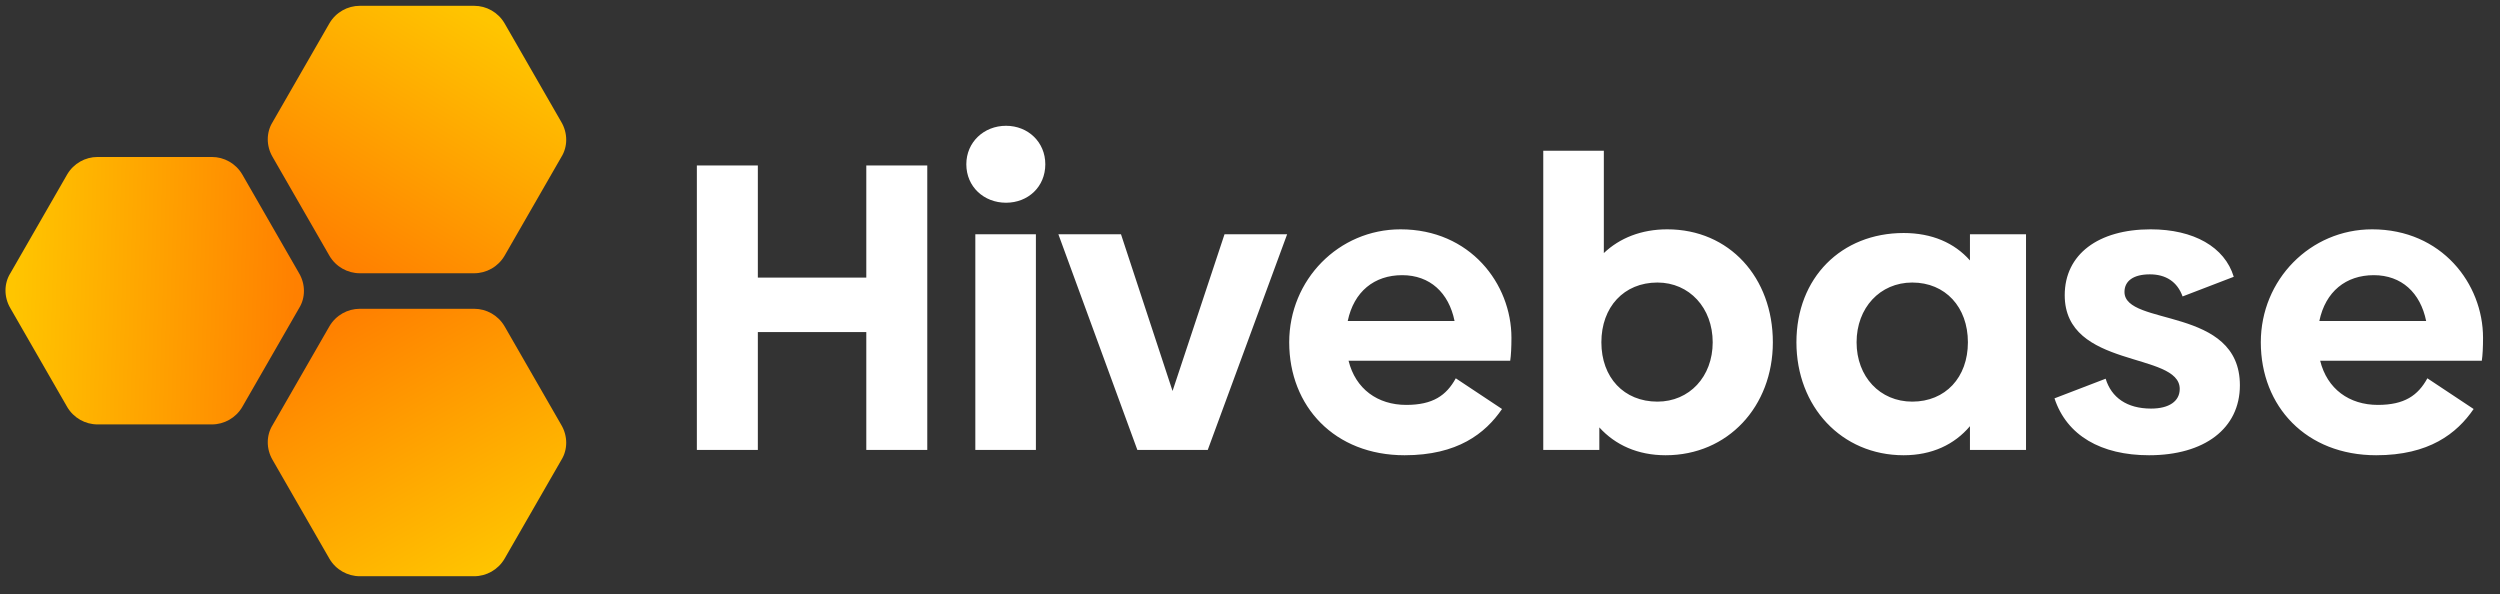 <svg width="387" height="92" viewBox="0 0 387 92" fill="none" xmlns="http://www.w3.org/2000/svg">
<rect x="0" y="0" width="387" height="92" fill="#333333" stroke="none"/>
<path d="M134.103 25.617V42.976H117.314V25.617H107.874V69.648H117.314V51.402H134.103V69.648H143.542V25.617H134.103ZM155.732 31.382C159.153 31.382 161.814 28.911 161.814 25.427C161.814 22.006 159.153 19.472 155.732 19.472C152.311 19.472 149.587 22.006 149.587 25.427C149.587 28.911 152.311 31.382 155.732 31.382ZM150.981 69.648H160.357V36.26H150.981V69.648ZM189.557 36.26L181.511 60.525L173.529 36.26H163.836L176.063 69.648H186.96L199.25 36.26H189.557ZM208.756 55.837H233.781C233.907 55.013 233.971 53.746 233.971 52.289C233.971 43.926 227.572 35.5 216.802 35.5C207.235 35.5 199.57 43.293 199.57 52.986C199.57 62.932 206.602 70.472 217.435 70.472C225.608 70.472 229.916 67.114 232.514 63.313L225.355 58.561C223.897 61.222 221.807 62.679 217.689 62.679C213.254 62.679 209.833 60.208 208.756 55.837ZM208.629 49.691C209.58 45.13 212.747 42.596 217.055 42.596C221.363 42.596 224.278 45.32 225.165 49.691H208.629ZM258.093 35.5C254.101 35.5 250.744 36.831 248.273 39.175V23.336H238.897V69.648H247.576V66.163C250.047 68.888 253.531 70.472 257.839 70.472C267.469 70.472 274.438 62.932 274.438 52.986C274.438 42.976 267.723 35.5 258.093 35.5ZM256.572 62.172C251.377 62.172 247.893 58.434 247.893 52.986C247.893 47.537 251.377 43.736 256.572 43.736C261.514 43.736 265.125 47.664 265.125 52.986C265.125 58.308 261.514 62.172 256.572 62.172ZM304.948 36.26V40.315C302.54 37.591 299.056 36.07 294.685 36.07C285.055 36.07 278.086 42.976 278.086 52.986C278.086 62.932 285.055 70.472 294.685 70.472C299.056 70.472 302.54 68.824 304.948 65.973V69.648H313.627V36.26H304.948ZM296.015 62.172C291.01 62.172 287.399 58.308 287.399 52.986C287.399 47.664 291.01 43.736 296.015 43.736C301.147 43.736 304.631 47.537 304.631 52.986C304.631 58.434 301.147 62.172 296.015 62.172ZM332.67 70.472C341.223 70.472 346.735 66.353 346.735 59.638C346.735 47.347 328.869 50.578 328.869 45.193C328.869 43.483 330.263 42.469 332.797 42.469C335.268 42.469 337.042 43.609 337.865 45.89L345.784 42.849C344.391 38.224 339.576 35.5 332.924 35.5C324.814 35.5 319.619 39.365 319.619 45.7C319.619 57.167 337.422 54.38 337.422 60.208C337.422 62.109 335.775 63.249 332.987 63.249C329.249 63.249 326.842 61.539 325.955 58.624L318.035 61.665C319.936 67.431 325.258 70.472 332.67 70.472ZM359.16 55.837H384.184C384.311 55.013 384.374 53.746 384.374 52.289C384.374 43.926 377.976 35.5 367.206 35.5C357.639 35.5 349.973 43.293 349.973 52.986C349.973 62.932 357.006 70.472 367.839 70.472C376.012 70.472 380.32 67.114 382.917 63.313L375.758 58.561C374.301 61.222 372.21 62.679 368.092 62.679C363.658 62.679 360.237 60.208 359.16 55.837ZM359.033 49.691C359.983 45.13 363.151 42.596 367.459 42.596C371.767 42.596 374.681 45.32 375.568 49.691H359.033Z" fill="white"/>
<path d="M15.1 65.7C13.2 65.7 11.4 64.7 10.4 63L1.6 47.7C0.6 46 0.6 43.9 1.6 42.3L10.4 27C11.4 25.3 13.2 24.3 15.1 24.3H32.8C34.7 24.3 36.5 25.3 37.5 27L46.3 42.3C47.3 44 47.3 46.1 46.3 47.7L37.5 63C36.5 64.7 34.7 65.7 32.8 65.7H15.1Z" fill="url(#paint0_linear_3_90)"/>
<path d="M55.7 42.3C53.8 42.3 52 41.3 51 39.6L42.2 24.3C41.2 22.6 41.2 20.5 42.2 18.9L51 3.6C52 1.9 53.8 0.9 55.7 0.9H73.4C75.3 0.9 77.1 1.9 78.1 3.6L86.9 18.9C87.9 20.6 87.9 22.7 86.9 24.3L78.1 39.6C77.1 41.3 75.3 42.3 73.4 42.3H55.7Z" fill="url(#paint1_linear_3_90)"/>
<path d="M55.7 89.2C53.8 89.2 52 88.2 51 86.5L42.2 71.2C41.2 69.5 41.2 67.4 42.2 65.8L51 50.5C52 48.8 53.8 47.8 55.7 47.8H73.4C75.3 47.8 77.1 48.8 78.1 50.5L86.9 65.8C87.9 67.5 87.9 69.6 86.9 71.2L78.1 86.5C77.1 88.2 75.3 89.2 73.4 89.2H55.7Z" fill="url(#paint2_linear_3_90)"/>
<defs>
<linearGradient id="paint0_linear_3_90" x1="45.748" y1="45.669" x2="2.076" y2="44.328" gradientUnits="userSpaceOnUse">
<stop stop-color="#FF8000"/>
<stop offset="1" stop-color="#FFC500"/>
</linearGradient>
<linearGradient id="paint1_linear_3_90" x1="53.053" y1="40.915" x2="75.463" y2="3.18" gradientUnits="userSpaceOnUse">
<stop stop-color="#FF8000"/>
<stop offset="1" stop-color="#FFC500"/>
</linearGradient>
<linearGradient id="paint2_linear_3_90" x1="53.727" y1="48.944" x2="75.947" y2="88.977" gradientUnits="userSpaceOnUse">
<stop stop-color="#FF8000"/>
<stop offset="1" stop-color="#FFC500"/>
</linearGradient>
</defs>
</svg>
